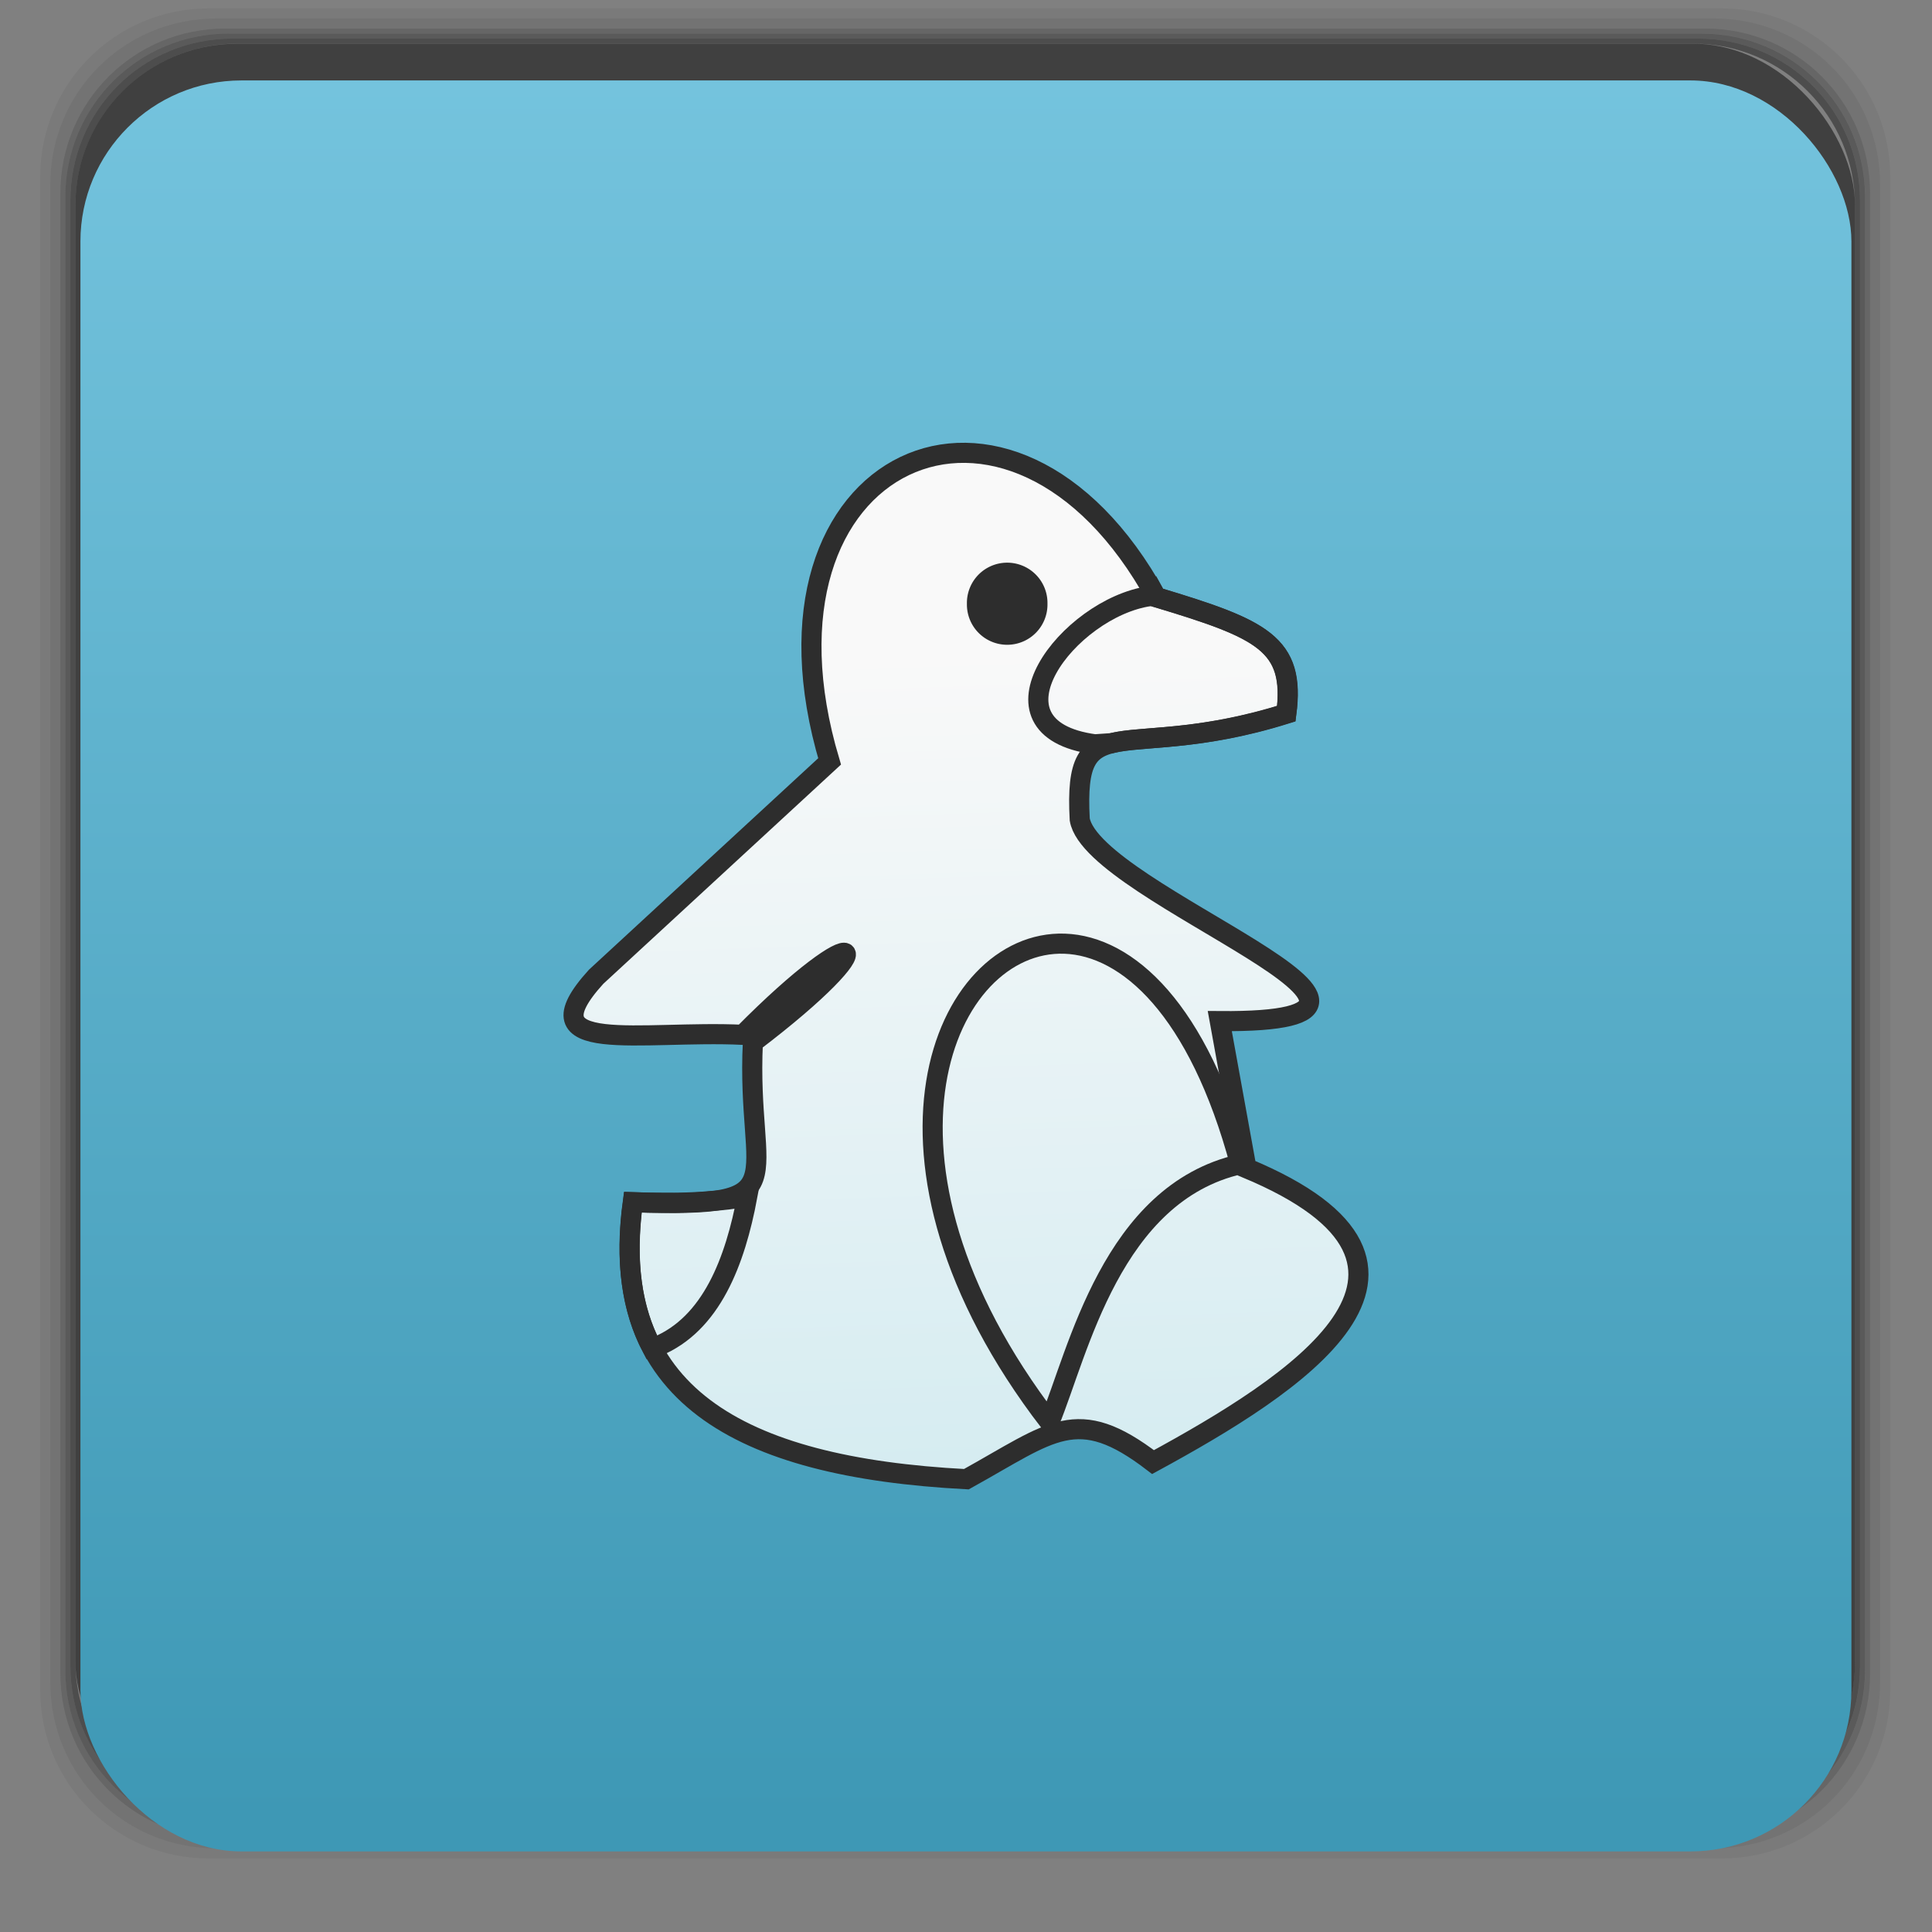 <svg xmlns="http://www.w3.org/2000/svg" xmlns:xlink="http://www.w3.org/1999/xlink" width="48" viewBox="0 0 13.547 13.547" height="48">
 <rect x="0" y="0" width="13.547" height="13.547" fill="#808080" stroke="none"/>
 <defs>
  <linearGradient id="0">
   <stop stop-color="#d5ecf1"/>
   <stop offset="1" stop-color="#f9f9f9"/>
  </linearGradient>
  <linearGradient id="1">
   <stop stop-color="#3e98b5"/>
   <stop offset="1" stop-color="#75c4de"/>
  </linearGradient>
  <linearGradient xlink:href="#0" id="2" x1="6.905" y1="10.308" x2="6.712" y2="4.634" gradientUnits="userSpaceOnUse" gradientTransform="matrix(1.026,0,0,1.02,-0.178,-0.135)"/>
  <linearGradient gradientTransform="matrix(0.282,0,0,0.282,0,-283.453)" xlink:href="#1" id="3" y1="1050.36" x2="0" y2="1006.36" gradientUnits="userSpaceOnUse"/>
 </defs>
 <g transform="matrix(0.282,0,0,0.282,0,-283.453)">
  <path transform="translate(0,1004.362)" d="M 5.188,1 C 2.871,1 1,2.871 1,5.188 l 0,37.625 C 1,45.129 2.871,47 5.188,47 l 37.625,0 C 45.129,47 47,45.129 47,42.812 L 47,5.188 C 47,2.871 45.129,1 42.812,1 L 5.188,1 z m 0.188,0.25 37.25,0 c 2.292,0 4.125,1.833 4.125,4.125 l 0,37.25 c 0,2.292 -1.833,4.125 -4.125,4.125 l -37.25,0 C 3.083,46.75 1.25,44.917 1.25,42.625 l 0,-37.25 C 1.25,3.083 3.083,1.25 5.375,1.25 z" opacity="0.05"/>
  <path transform="translate(0,1004.362)" d="M 5.375,1.25 C 3.083,1.25 1.25,3.083 1.25,5.375 l 0,37.25 c 0,2.292 1.833,4.125 4.125,4.125 l 37.25,0 c 2.292,0 4.125,-1.833 4.125,-4.125 l 0,-37.25 C 46.75,3.083 44.917,1.25 42.625,1.25 l -37.25,0 z m 0.219,0.25 36.812,0 C 44.673,1.5 46.5,3.327 46.5,5.594 l 0,36.812 C 46.5,44.673 44.673,46.5 42.406,46.5 l -36.812,0 C 3.327,46.5 1.5,44.673 1.5,42.406 l 0,-36.812 C 1.5,3.327 3.327,1.5 5.594,1.5 z" opacity="0.1"/>
  <path transform="translate(0,1004.362)" d="M 5.594,1.5 C 3.327,1.5 1.5,3.327 1.5,5.594 l 0,36.812 C 1.5,44.673 3.327,46.5 5.594,46.5 l 36.812,0 C 44.673,46.5 46.5,44.673 46.5,42.406 l 0,-36.812 C 46.5,3.327 44.673,1.5 42.406,1.5 l -36.812,0 z m 0.094,0.125 36.625,0 c 2.254,0 4.062,1.809 4.062,4.062 l 0,36.625 c 0,2.254 -1.809,4.062 -4.062,4.062 l -36.625,0 c -2.254,0 -4.062,-1.809 -4.062,-4.062 l 0,-36.625 C 1.625,3.434 3.434,1.625 5.688,1.625 z" opacity="0.2"/>
  <path transform="translate(0,1004.362)" d="M 5.688,1.625 C 3.434,1.625 1.625,3.434 1.625,5.688 l 0,36.625 c 0,2.254 1.809,4.062 4.062,4.062 l 36.625,0 c 2.254,0 4.062,-1.809 4.062,-4.062 l 0,-36.625 c 0,-2.254 -1.809,-4.062 -4.062,-4.062 l -36.625,0 z m 0.094,0.125 36.438,0 c 2.241,0 4.031,1.79 4.031,4.031 l 0,36.438 c 0,2.241 -1.79,4.031 -4.031,4.031 l -36.438,0 C 3.54,46.25 1.75,44.46 1.75,42.219 l 0,-36.438 C 1.75,3.54 3.54,1.75 5.781,1.75 z" opacity="0.3"/>
  <path transform="translate(0,1004.362)" d="M 5.781,1.75 C 3.54,1.75 1.75,3.54 1.75,5.781 l 0,36.438 c 0,2.241 1.79,4.031 4.031,4.031 l 36.438,0 c 2.241,0 4.031,-1.79 4.031,-4.031 l 0,-36.438 C 46.25,3.54 44.46,1.75 42.219,1.75 l -36.438,0 z m 0.125,0.125 36.188,0 c 2.229,0 4.031,1.803 4.031,4.031 l 0,36.188 c 0,2.229 -1.803,4.031 -4.031,4.031 l -36.188,0 C 3.678,46.125 1.875,44.322 1.875,42.094 l 0,-36.188 C 1.875,3.678 3.678,1.875 5.906,1.875 z" opacity="0.4"/>
  <rect width="44.25" height="44.25" x="1.875" y="1006.24" rx="4.02" opacity="0.5"/>
 </g>
 <rect width="12.418" height="12.418" x="0.564" y="0.564" rx="1.129" fill="url(#3)"/>
 <path d="M 4.437,8.43 C 5.621,8.469 5.231,8.311 5.279,7.309 6.256,6.567 6.055,6.4 5.209,7.256 4.498,7.222 3.669,7.411 4.18,6.849 L 5.817,5.339 C 5.179,3.2 7.096,2.338 8.108,4.188 8.851,4.412 9.084,4.513 9.02,5.003 7.871,5.364 7.526,4.921 7.571,5.746 7.662,6.277 10.372,7.174 8.553,7.16 L 8.74,8.191 C 10.399,8.882 9.062,9.72 8.085,10.252 7.55,9.842 7.378,10.039 6.776,10.372 5.171,10.288 4.256,9.77 4.437,8.43 z" fill="url(#2)" stroke="#2d2d2d" stroke-width="0.141"/>
 <path d="m 5.24,8.389 c -0.095,0.019 -0.18,0.028 -0.262,0.033 -0.015,9.425e-4 -0.032,0.003 -0.047,0.004 -0.025,0.001 -0.048,0.003 -0.072,0.004 -0.032,0.001 -0.072,0.003 -0.108,0.004 -0.024,2.591e-4 -0.056,1.296e-4 -0.083,0 -0.073,-3.539e-4 -0.139,-7.068e-4 -0.23,-0.004 -0.056,0.415 -0.009,0.751 0.133,1.02 l 0.032,-0.007 C 4.99,9.285 5.155,8.841 5.24,8.389 z" fill="none" stroke="#2d2d2d" stroke-width="0.141"/>
 <path d="M 7.464,6.617 C 6.621,6.589 5.942,8.126 7.359,9.971 7.561,9.48 7.795,8.368 8.696,8.163 8.404,7.076 7.905,6.632 7.464,6.617 z" fill="none" stroke="#2d2d2d" stroke-width="0.141"/>
 <path d="m 8.089,4.154 -0.027,0.026 C 7.492,4.262 6.846,5.107 7.677,5.219 l 0.117,-0.008 C 8.01,5.157 8.396,5.2 9.019,5.005 9.082,4.514 8.849,4.41 8.107,4.187 c -0.006,-0.011 -0.012,-0.022 -0.018,-0.033 z" fill="none" stroke="#2d2d2d" stroke-width="0.141"/>
 <path transform="matrix(0.117,0,0,0.165,-3.175,3.897)" d="m 89.912,2.038 a 2.414,1.71 0 1 1 -4.827,0 2.414,1.71 0 1 1 4.827,0 z" fill="#2d2d2d"/>
</svg>
